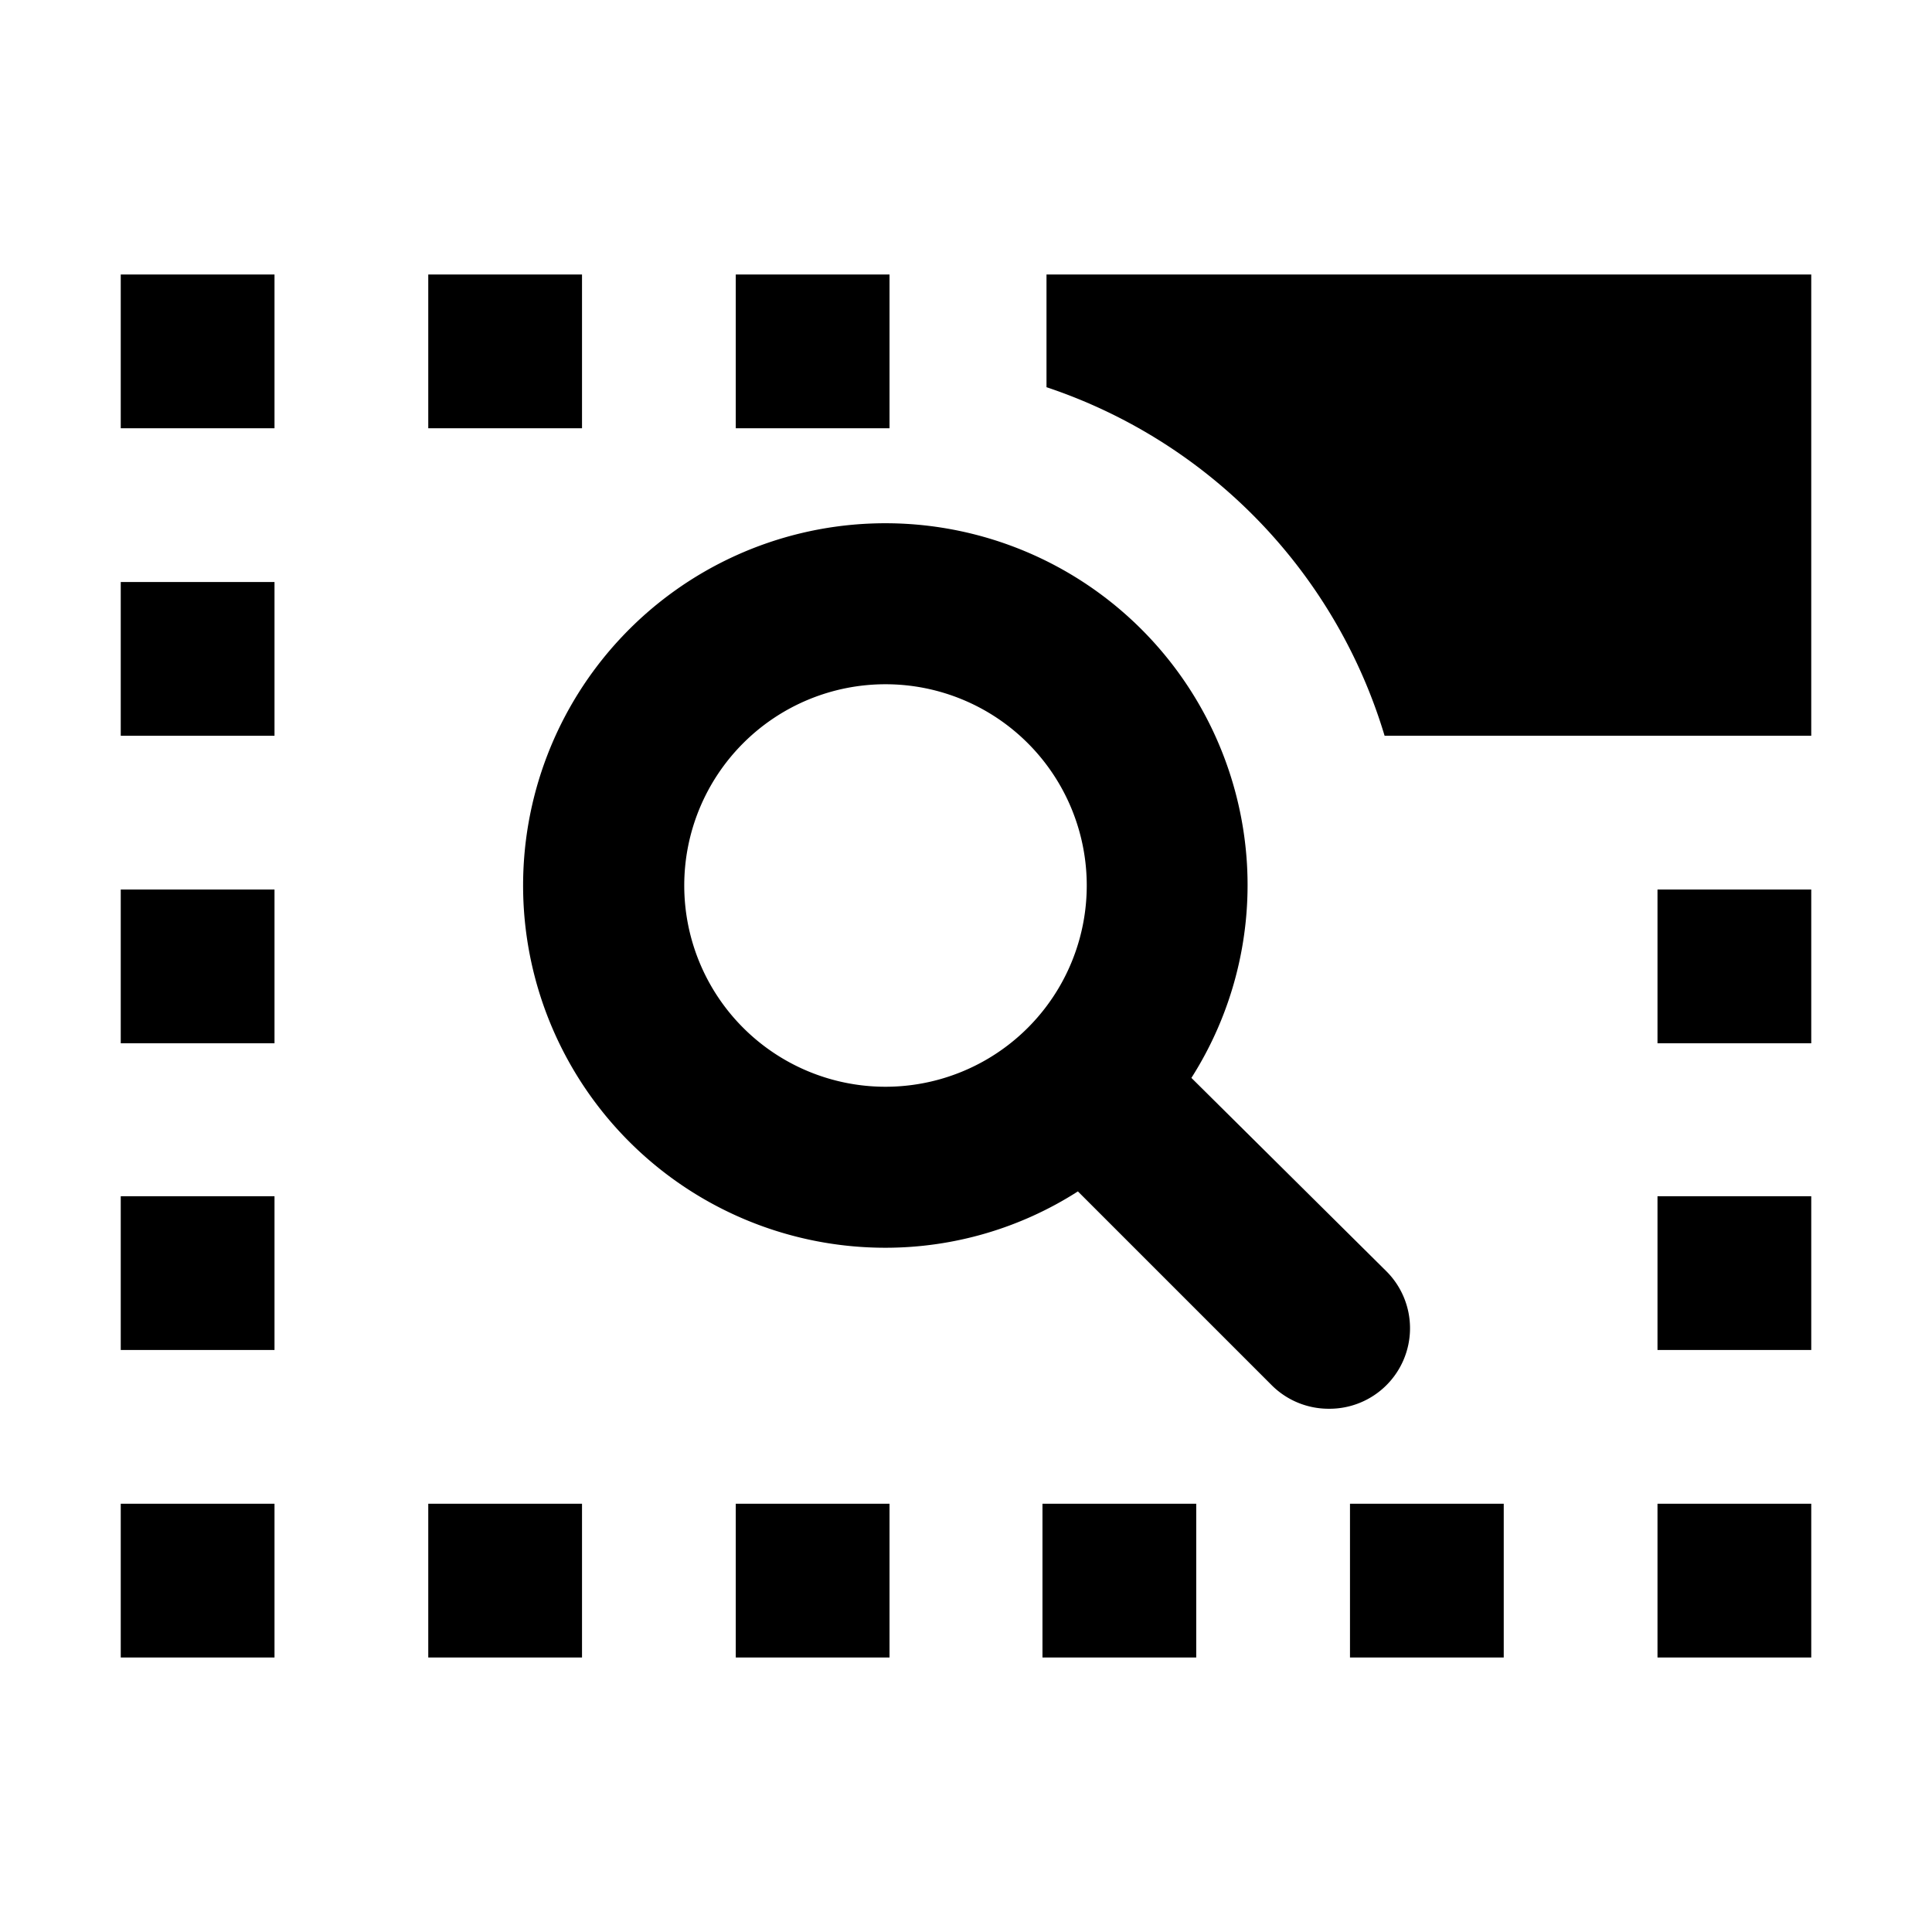 <svg id="flurstueck-3" xmlns="http://www.w3.org/2000/svg" width="24" height="24" viewBox="0 0 24 24"><title>gbd-icon-flurstuecksuche</title><rect x="1.5" y="18.68" width="1.91" height="1.91"/><rect x="1.5" y="14.86" width="1.91" height="1.91"/><rect x="1.5" y="7.23" width="1.91" height="1.91"/><rect x="1.5" y="3.41" width="1.91" height="1.91"/><rect x="5.32" y="3.41" width="1.91" height="1.91"/><rect x="9.14" y="3.41" width="1.91" height="1.91"/><rect x="1.5" y="11.05" width="1.91" height="1.91"/><rect x="20.59" y="11.05" width="1.91" height="1.91"/><rect x="20.59" y="14.86" width="1.91" height="1.91"/><rect x="20.59" y="18.68" width="1.91" height="1.91"/><rect x="5.32" y="18.68" width="1.91" height="1.91"/><rect x="16.77" y="18.68" width="1.91" height="1.91"/><rect x="9.14" y="18.68" width="1.91" height="1.91"/><rect x="12.95" y="18.68" width="1.91" height="1.91"/><path d="M14.8,13.39a4.46,4.46,0,0,0,.69-2.66A4.5,4.5,0,1,0,11,15.5a4.43,4.43,0,0,0,2.39-.7l2.41,2.41a1,1,0,0,0,.71.29,1,1,0,0,0,.71-.29,1,1,0,0,0,0-1.42ZM11,13.5A2.5,2.5,0,1,1,13.5,11,2.5,2.5,0,0,1,11,13.5Z"/><path d="M13,3.41v1.4A6.55,6.55,0,0,1,17.2,9.14h5.3V3.41Z"/></svg>